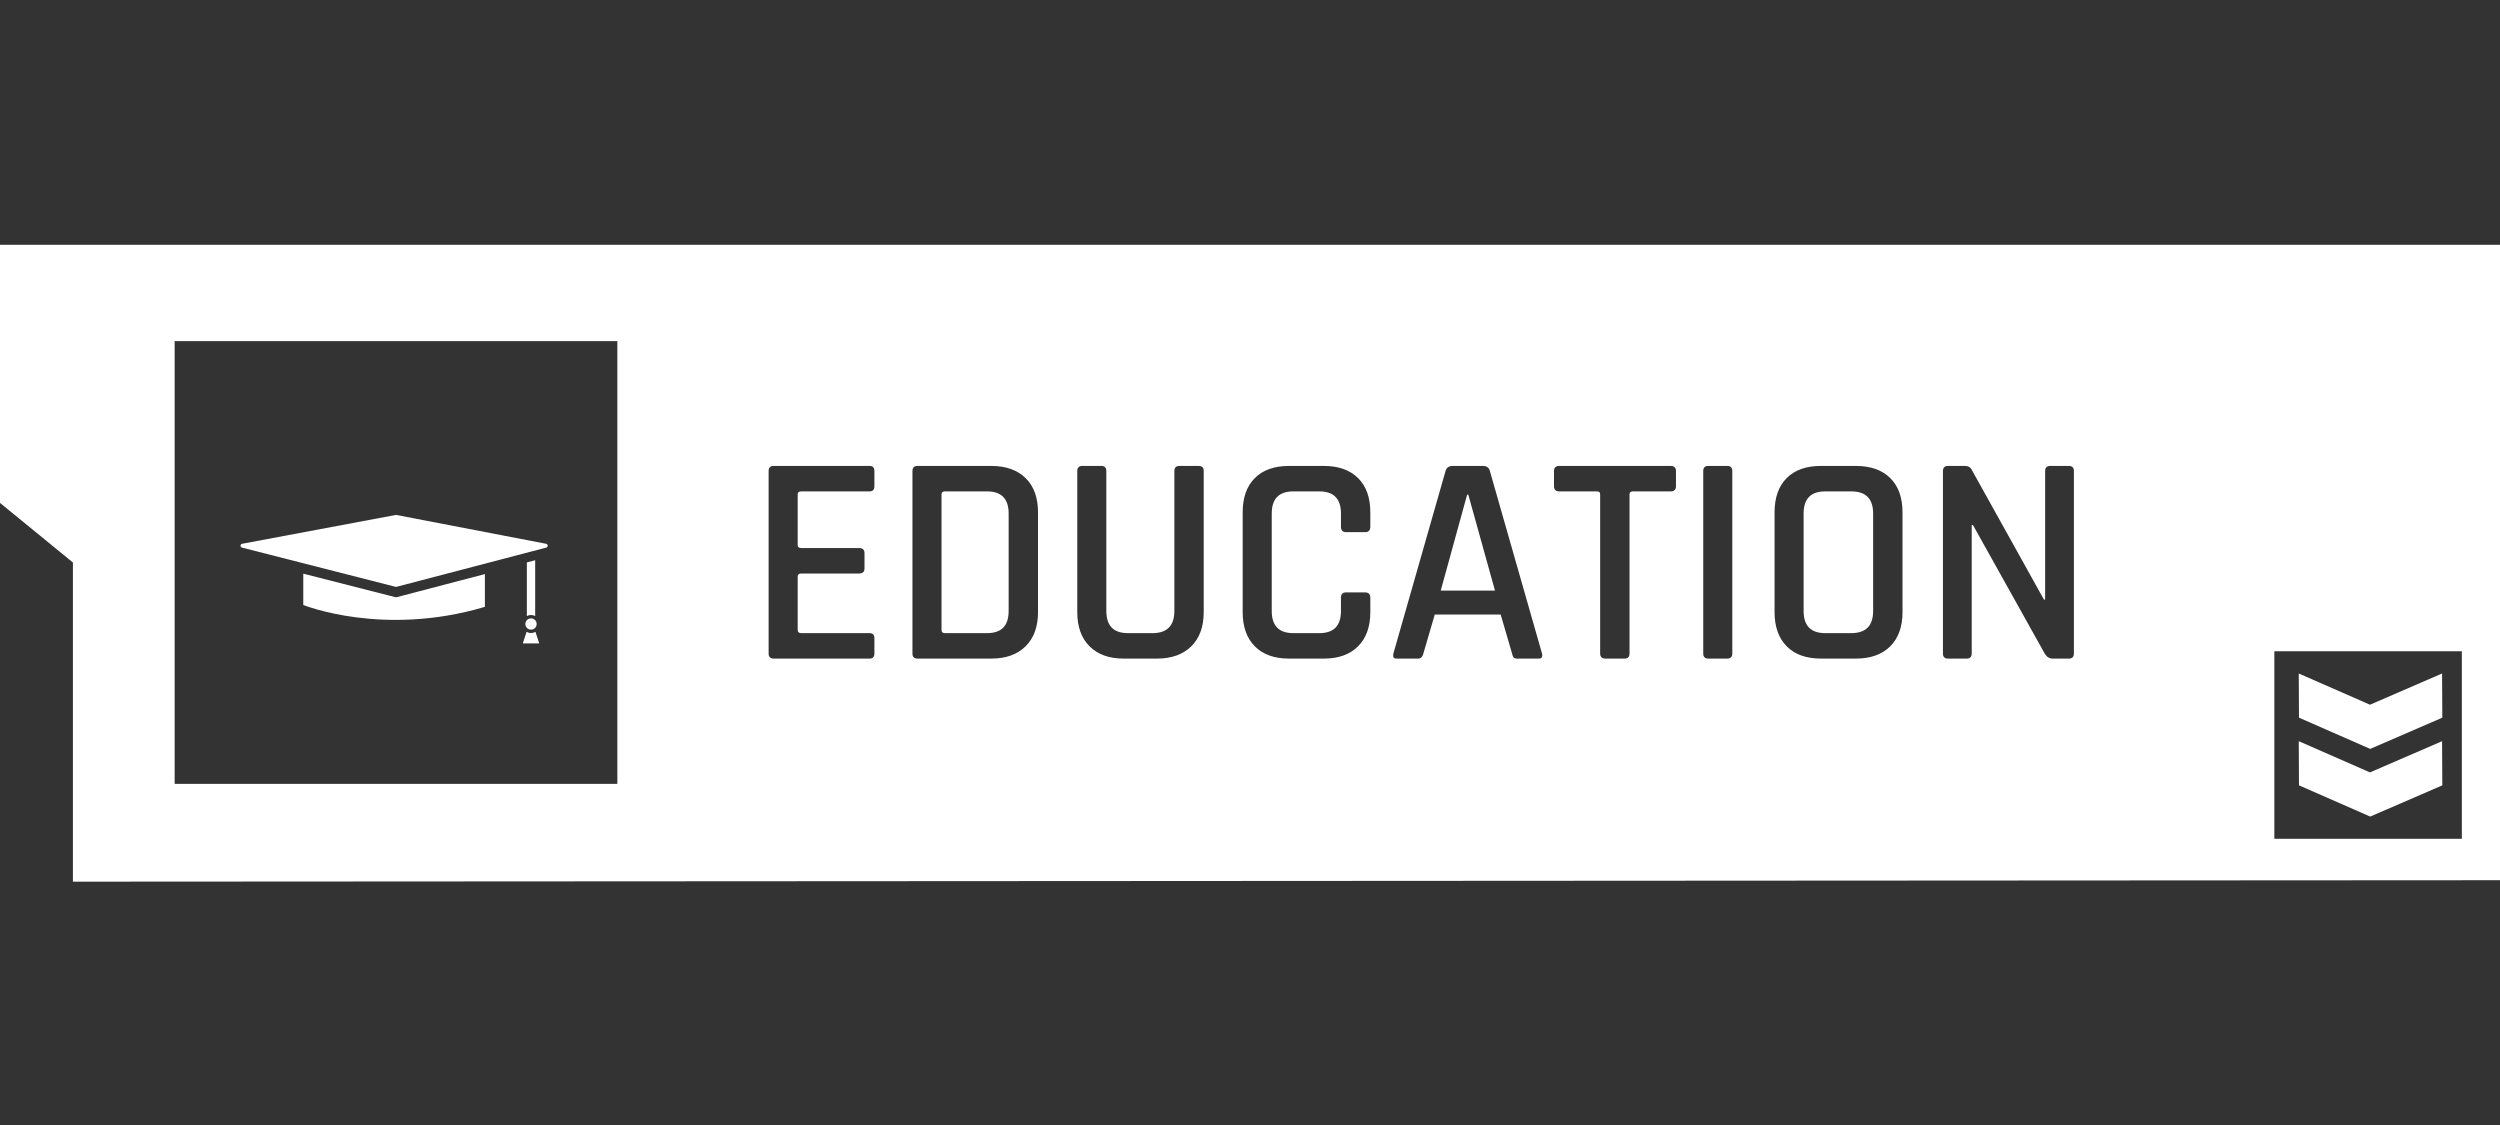 <?xml version="1.0" encoding="utf-8"?>
<!-- Generator: Adobe Adobe Illustrator 24.2.0, SVG Export Plug-In . SVG Version: 6.00 Build 0)  -->
<svg version="1.1" xmlns="http://www.w3.org/2000/svg" xmlns:xlink="http://www.w3.org/1999/xlink" x="0px" y="0px"
	 viewBox="0 0 2400 1080" style="enable-background:new 0 0 2400 1080;" xml:space="preserve">
<rect x="0" y="0" width="2400" height="1080" fill="#333333" stroke="none"/>
<style type="text/css">
	.st0{display:none;}
	.st1{display:inline;}
	.st2{fill:#FFFFFF;}
</style>
<g id="Layer_2" class="st0">
	<rect class="st1" width="2400" height="1080"/>
</g>
<g id="Layer_1">
	<g>
		<g>
			<g>
				<g>
					<path class="st2" d="M465.5,520.71v-5.28c-4.39,1.01-8.75,1.93-13.06,2.77L465.5,520.71z"/>
					<path class="st2" d="M380.65,573.33c-0.31,0.08-0.64,0.08-0.95,0l-88.55-22.61v30.06c0,0,76.5,30.98,174.34,1.79v-31.46
						L380.65,573.33z"/>
					<path class="st2" d="M302.29,518.91c-7.19-1.4-11.13-2.47-11.13-2.47V521L302.29,518.91z"/>
				</g>
			</g>
		</g>
		<g>
			<g>
				<g>
					<path class="st2" d="M509.77,590.41c1.44,0,2.8,0.36,4,0.99v-53.56l-8,2.08v51.48C506.97,590.77,508.32,590.41,509.77,590.41z"
						/>
					<path class="st2" d="M509.77,607.68c-1.55,0-3-0.42-4.26-1.13l-3.61,11.12h15.75l-3.61-11.12
						C512.77,607.26,511.32,607.68,509.77,607.68z"/>
				</g>
			</g>
		</g>
		<circle class="st2" cx="509.77" cy="599.05" r="5.42"/>
		<path class="st2" d="M232.32,525.7l147.39,37.63c0.31,0.08,0.64,0.08,0.95,0l143.7-37.63c1.94-0.51,1.85-3.3-0.12-3.68
			l-143.7-27.65c-0.23-0.04-0.47-0.05-0.7,0l-147.39,27.65C230.45,522.39,230.36,525.2,232.32,525.7z"/>
	</g>
	<g>
		<g>
			<g>
				<path class="st2" d="M0,235v247.79L70,540v306.4l2330-1.4V235H0z M592.66,752.5h-425v-425h425V752.5z M839.42,466.85
					c0,3.26-1.54,4.89-4.6,4.89h-65.59c-2.3,0-3.45,0.96-3.45,2.88v48.62c0,1.92,1.15,2.88,3.45,2.88h55.52
					c3.45,0,5.18,1.63,5.18,4.89v14.67c0,3.26-1.73,4.89-5.18,4.89h-55.52c-2.3,0-3.45,0.96-3.45,2.88v51.21
					c0,2.11,1.15,3.16,3.45,3.16h65.59c3.07,0,4.6,1.63,4.6,4.89v14.67c0,3.26-1.54,4.89-4.6,4.89h-92.05
					c-3.26,0-4.89-1.63-4.89-4.89V452.18c0-3.26,1.63-4.89,4.89-4.89h92.05c3.07,0,4.6,1.63,4.6,4.89V466.85z M996.49,587.67
					c0,14-3.98,24.93-11.94,32.79c-7.96,7.87-18.94,11.79-32.94,11.79h-70.77c-3.26,0-4.89-1.63-4.89-4.89V452.18
					c0-3.26,1.63-4.89,4.89-4.89h70.77c14,0,24.98,3.88,32.94,11.65c7.96,7.77,11.94,18.75,11.94,32.94V587.67z M1155.57,587.67
					c0,14-3.98,24.93-11.94,32.79c-7.96,7.87-18.94,11.79-32.94,11.79h-31.93c-14,0-24.93-3.93-32.79-11.79
					c-7.87-7.86-11.79-18.79-11.79-32.79V452.18c0-3.26,1.63-4.89,4.89-4.89h18.12c3.26,0,4.89,1.63,4.89,4.89v134.34
					c0,14.19,6.9,21.29,20.71,21.29h23.59c14,0,21-7.09,21-21.29V452.18c0-3.26,1.63-4.89,4.89-4.89h18.12
					c3.45,0,5.18,1.54,5.18,4.6V587.67z M1315.51,505.69c0,3.45-1.73,5.18-5.18,5.18h-18.12c-3.26,0-4.89-1.73-4.89-5.18v-12.66
					c0-14.19-6.9-21.29-20.71-21.29h-25.03c-13.81,0-20.71,7.1-20.71,21.29v93.49c0,14.19,6.9,21.29,20.71,21.29h25.03
					c13.81,0,20.71-7.09,20.71-21.29v-12.66c0-3.45,1.63-5.18,4.89-5.18h18.12c3.45,0,5.18,1.73,5.18,5.18v13.81
					c0,14-3.93,24.93-11.79,32.79c-7.87,7.87-18.8,11.79-32.79,11.79h-33.37c-14.19,0-25.17-3.93-32.94-11.79
					c-7.77-7.86-11.65-18.79-11.65-32.79v-95.79c0-14.19,3.88-25.17,11.65-32.94c7.77-7.77,18.74-11.65,32.94-11.65h33.37
					c14,0,24.93,3.88,32.79,11.65c7.86,7.77,11.79,18.75,11.79,32.94V505.69z M1477.18,632.26h-20.42c-1.73,0-2.93-0.33-3.6-1.01
					c-0.67-0.67-1.2-1.96-1.58-3.88l-10.93-37.4h-63.29l-10.93,37.4c-0.77,3.26-2.49,4.89-5.18,4.89h-20.71
					c-2.69,0-3.65-1.63-2.88-4.89l50.05-175.19c0.96-3.26,3.26-4.89,6.9-4.89h28.77c3.83,0,6.14,1.63,6.9,4.89l50.05,175.19
					C1481.11,630.64,1480.06,632.26,1477.18,632.26z M1608.93,466.85c0,3.26-1.73,4.89-5.18,4.89h-36.25
					c-2.11,0-3.16,0.96-3.16,2.88v152.75c0,3.26-1.63,4.89-4.89,4.89h-18.12c-3.45,0-5.18-1.63-5.18-4.89V474.62
					c0-1.92-0.96-2.88-2.88-2.88h-36.25c-3.45,0-5.18-1.63-5.18-4.89v-14.67c0-3.26,1.73-4.89,5.18-4.89h106.73
					c3.45,0,5.18,1.63,5.18,4.89V466.85z M1663.01,627.37c0,3.26-1.63,4.89-4.89,4.89H1640c-3.26,0-4.89-1.63-4.89-4.89V452.18
					c0-3.26,1.63-4.89,4.89-4.89h18.12c3.26,0,4.89,1.63,4.89,4.89V627.37z M1826.41,587.67c0,14-3.93,24.93-11.79,32.79
					c-7.87,7.87-18.89,11.79-33.08,11.79h-33.37c-14.19,0-25.17-3.93-32.94-11.79c-7.77-7.86-11.65-18.79-11.65-32.79v-95.79
					c0-14.19,3.88-25.17,11.65-32.94c7.77-7.77,18.74-11.65,32.94-11.65h33.37c14.19,0,25.22,3.88,33.08,11.65
					c7.86,7.77,11.79,18.75,11.79,32.94V587.67z M1990.95,627.37c0,3.26-1.63,4.89-4.89,4.89h-15.53c-3.07,0-5.57-1.53-7.48-4.6
					L1894,503.96h-1.15v123.41c0,3.26-1.63,4.89-4.89,4.89h-17.84c-3.26,0-4.89-1.63-4.89-4.89V452.18c0-3.26,1.63-4.89,4.89-4.89
					h16.11c3.07,0,5.18,1.06,6.33,3.16l69.62,125.14h1.15V452.18c0-3.26,1.63-4.89,4.89-4.89h17.84c3.26,0,4.89,1.63,4.89,4.89
					V627.37z M2363.37,805.23h-180v-180h180V805.23z"/>
				<path class="st2" d="M947.59,471.74h-40.56c-2.11,0-3.16,0.96-3.16,2.88v130.03c0,2.11,1.05,3.16,3.16,3.16h40.56
					c13.81,0,20.71-7.09,20.71-21.29v-93.49C968.3,478.84,961.39,471.74,947.59,471.74z"/>
				<polygon class="st2" points="1408.43,474.91 1383.11,566.96 1435.18,566.96 1409.58,474.91 				"/>
				<path class="st2" d="M1777.21,471.74h-25.03c-13.81,0-20.71,7.1-20.71,21.29v93.49c0,14.19,6.9,21.29,20.71,21.29h25.03
					c14,0,21-7.09,21-21.29v-93.49C1798.21,478.84,1791.21,471.74,1777.21,471.74z"/>
				<polygon class="st2" points="2207.55,689.19 2275.4,718.94 2344.62,688.96 2344.4,646.55 2275.18,676.53 2206.8,646.55 
					2207.02,688.96 				"/>
				<polygon class="st2" points="2207.55,754.16 2275.4,783.91 2344.62,753.93 2344.4,711.52 2275.18,741.51 2206.8,711.52 
					2207.02,753.93 				"/>
			</g>
		</g>
	</g>
</g>
</svg>
